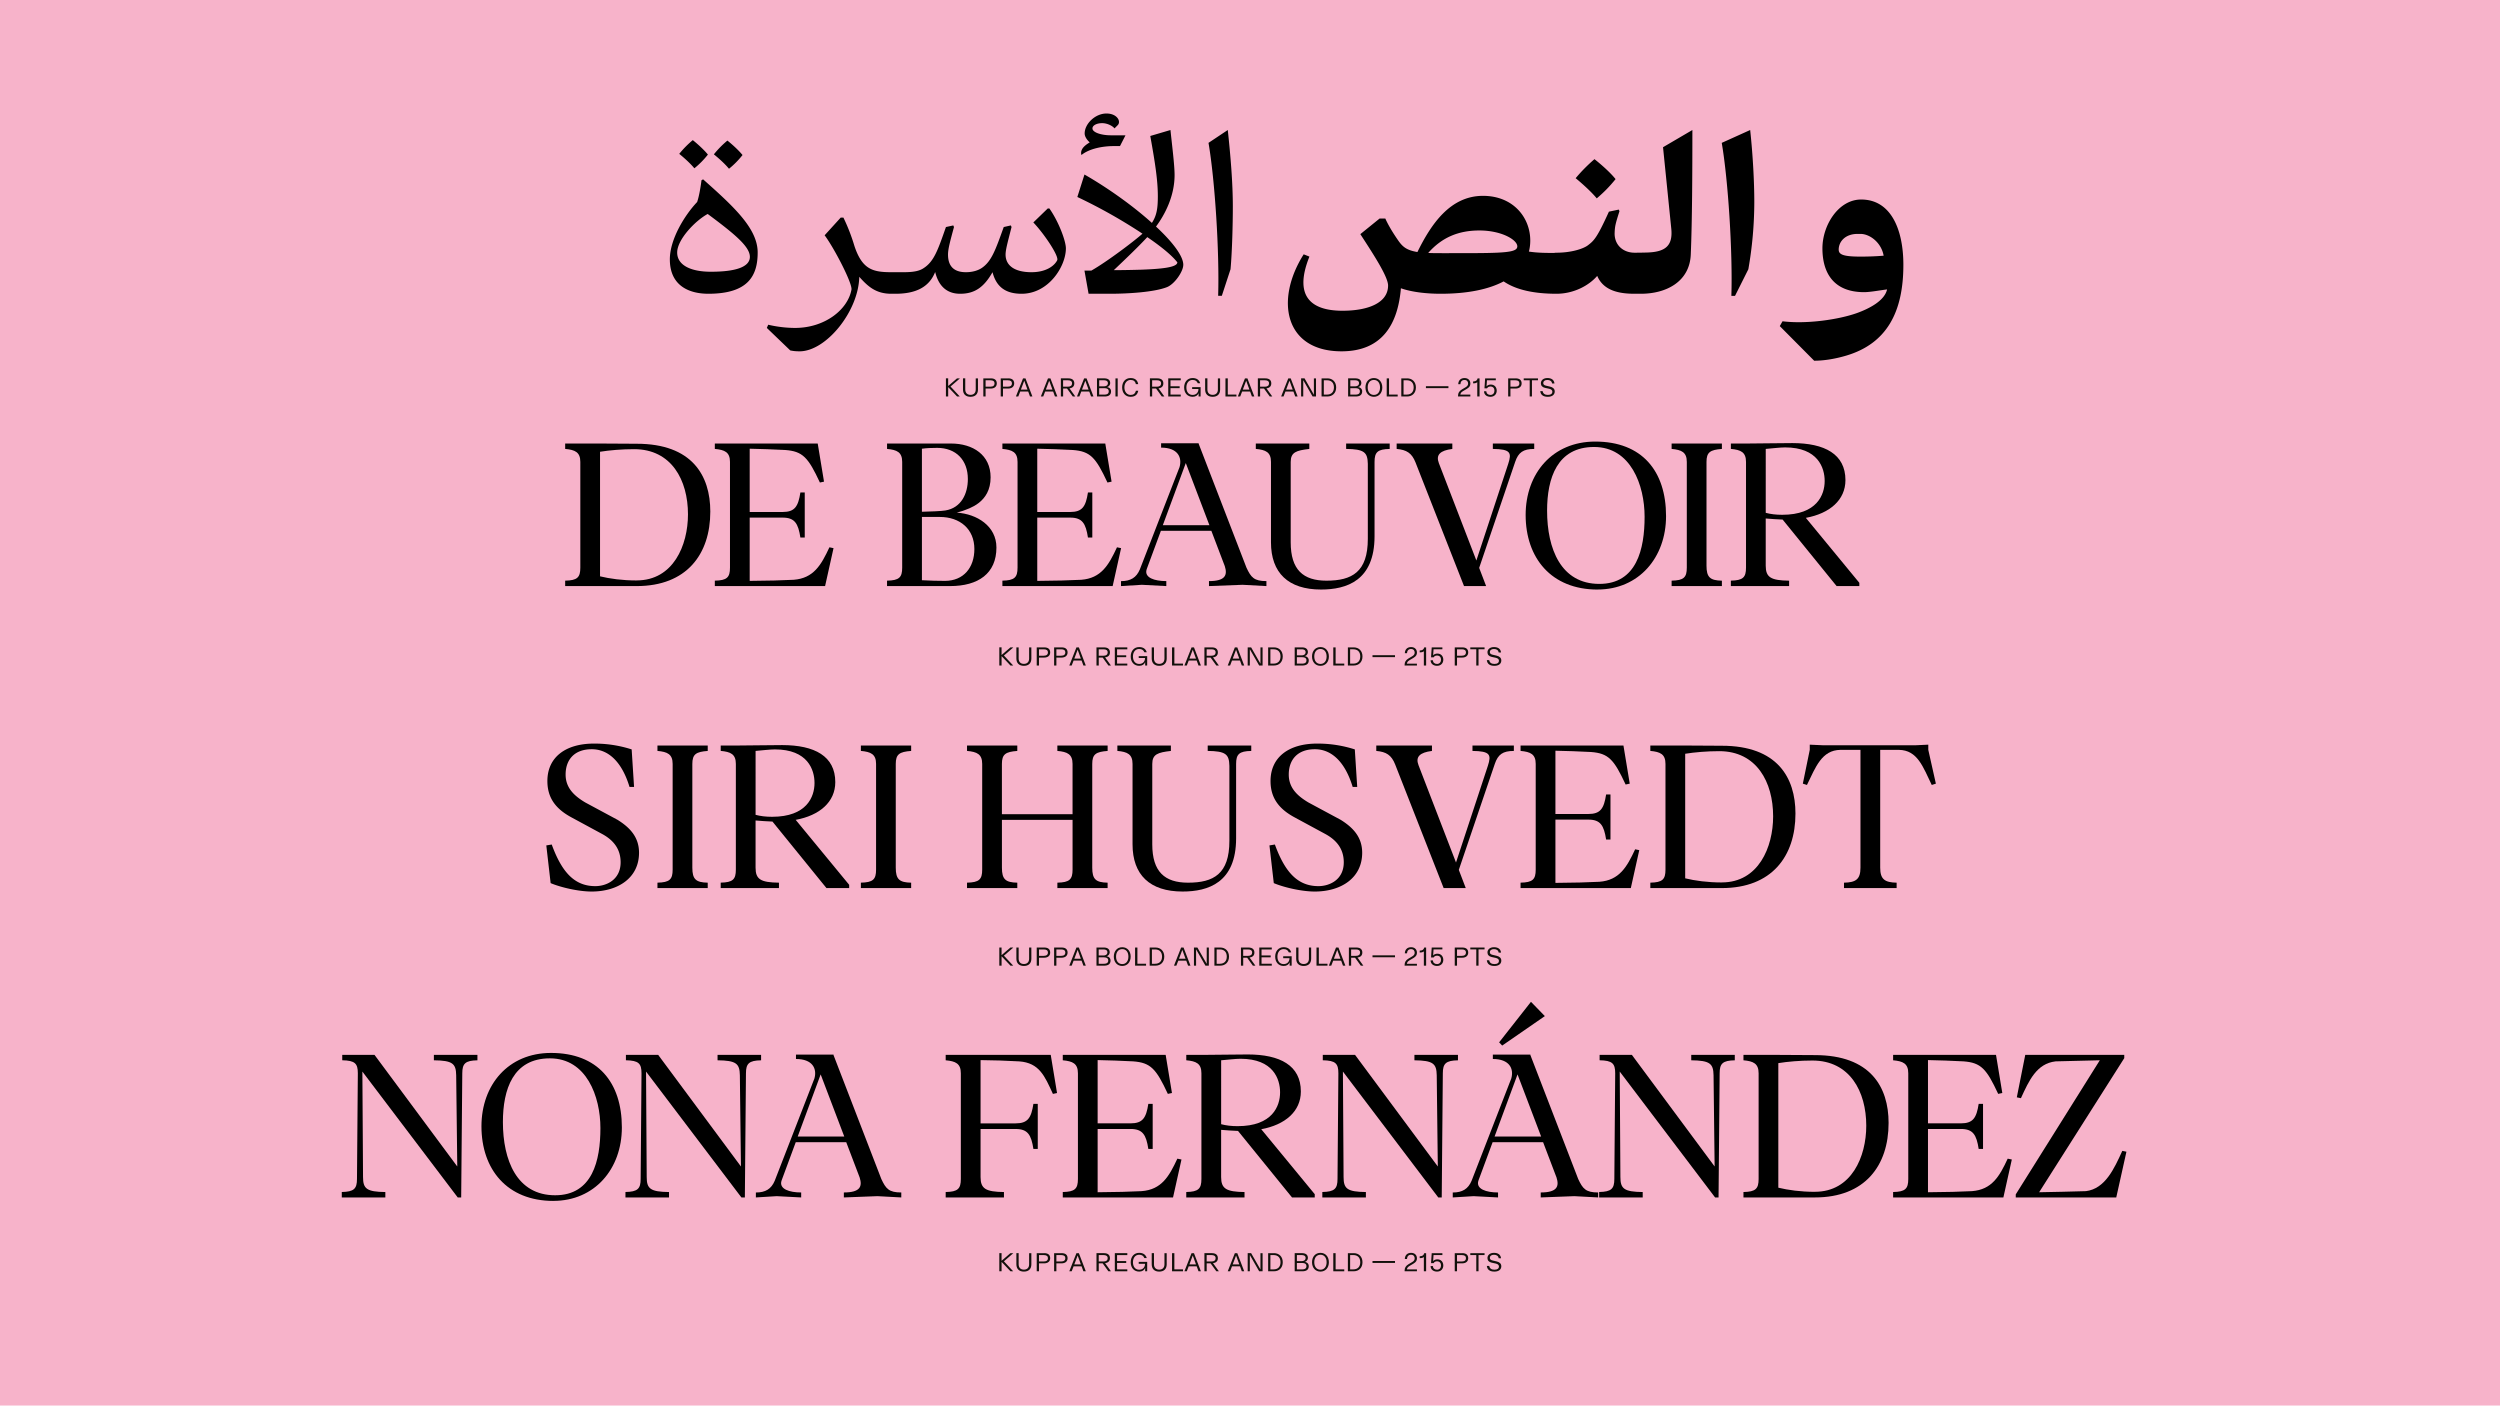 <?xml version='1.0' encoding='UTF-8'?>
<svg xmlns="http://www.w3.org/2000/svg" xmlns:xlink="http://www.w3.org/1999/xlink" width="1366px" height="768px" viewBox="0 0 1366 768" x="0px" y="0px" enable-background="new 0 0 1366 768"><defs><symbol overflow="visible" id="d824e2c9b"><path d="M42.27-77.77c-7.82 0-12.32-.12-20.02-.12H3.2v2.95c5.44.49 8.28 1.78 8.28 7.11v57.77c0 5.33-1.65 6.98-8.28 7.1V0h39.07C69.48 0 82.5-17.28 82.5-40.72c0-19.66-9.94-37.05-40.23-37.05zm0 74.7c-7.82 0-14.7-.96-20.02-2.26v-68.06c5.1-.83 11.95-1.42 18.6-1.42C61.3-74.81 70.3-57.9 70.3-39.2c0 16.94-8.04 36.11-28.04 36.11zm0 0"/></symbol><symbol overflow="visible" id="d824e2c9c"><path d="M65.81-21.19c-4.5 9.7-8.64 16.92-19.53 17.75-6.98.36-13.25.49-24.03.6v-34.57h18c6.63 0 8.52 3.2 9.7 10.9h2.38v-24.63h-2.38c-1.18 7.7-3.08 10.66-9.7 10.66h-18v-34.57c6.88.11 12.08.36 19.42.7 9.58.72 12.55 4.04 18.94 17.77l2.25-.48-3.44-20.83H3.2v2.95c5.44.49 8.28 1.78 8.28 7.11v57.77c0 5.33-1.65 6.98-8.28 7.1V0h60.25l4.61-20.72zm0 0"/></symbol><symbol overflow="visible" id="d824e2c9e"><path d="M41.31-40.13l3.2-.95c3.32-1.3 15.27-4.37 15.27-18.34 0-12.19-9.6-18.47-21.67-18.47H3.2v2.95c5.43.49 8.27 1.78 8.27 7.11v57.77c0 5.33-1.65 6.98-8.28 7.1V0h34.44c15.4 0 25.33-6.86 25.33-21.08 0-11.72-10.64-18.34-21.66-19.05zM30.55-75.52c10.3 0 16.8 6.63 16.8 17.04 0 7.93-3.55 15.75-12.32 17.17-2.12.36-8.16.6-12.78.7v-34.44c2.6-.36 5.22-.47 8.3-.47zM34.8-2.84c-3.42 0-8.52-.11-12.55-.36v-34.57h9.72c11.12 0 18.94 6.65 18.94 17.54 0 10.04-5.82 17.39-16.11 17.39zm0 0"/></symbol><symbol overflow="visible" id="d824e2c9f"><path d="M76.6-2.72c-6.76 0-8.41-2.01-10.9-7.34L39.53-77.9l.13-.13h-20.6v2.38c9.11 0 11.6 5.33 10.07 10.66L7.45-9.11C5.56-4.6 2.37-2.7-2.85-2.7V0L8.53-.7 21.9 0v-2.72C15.39-2.72 9.83-4.6 11.12-9l.24-.7 7.58-20.49h27.58l7.34 19.3c1.55 4.86.36 8.17-8.64 8.17V0l18.34-.7L76.6 0zM20-33.27l12.55-33.96 12.9 33.96zm0 0"/></symbol><symbol overflow="visible" id="d824e2c9g"><path d="M10.77-67.83v43.92c0 16.7 9.46 25.8 27.34 25.8 13.97 0 29.25-4.84 29.25-29.1v-40.62c0-5.33 1.66-6.98 8.28-7.1v-2.96h-23.8v2.95c9.83.13 11.72 1.78 11.85 8.17v40.96c0 18.12-8.64 22.86-22.61 22.86-12.67 0-19.53-5.92-19.53-20.96v-43.92c0-5.33 3.07-6.28 10.17-7.1v-2.96H2.48v2.95c5.46.49 8.29 1.78 8.29 7.11zm0 0"/></symbol><symbol overflow="visible" id="d824e2c9h"><path d="M53.75-77.9v2.96c9.7.13 10.4 2.02 8.4 8.17l-17.4 52.8-20.48-53.16c-1.79-4.6.71-6.98 7.34-7.8v-2.96H1.19v2.95c5.44.49 8.28 2.25 10.3 7.35L38 0h12.08l-3.8-9.94 19.66-57.89c1.76-5.2 4.37-7.1 10.42-7.1v-2.96zm0 0"/></symbol><symbol overflow="visible" id="d824e2c9i"><path d="M42.86 1.9C17.52 1.9 3.55-15.4 3.55-38.84c0-22.73 14.68-40.12 38-40.12 25.58 0 38.72 16.1 38.72 40.72 0 22.73-14.93 40.12-37.41 40.12zm.94-3.09c20.48 0 24.75-19.04 24.75-36.69 0-17.28-7.58-38.12-27.6-38.12-20.12 0-25.68 16.94-25.68 34.81 0 20.83 7.57 40 28.53 40zm0 0"/></symbol><symbol overflow="visible" id="d824e2c9j"><path d="M31.02-74.94v-2.95H3.55v2.95c5.45.49 8.3 1.78 8.3 7.11v57.77c0 5.33-1.66 6.98-8.3 7.1V0h27.47v-2.95c-6.4-.13-8.41-1.78-8.41-8.18v-56.7c0-5.33 2.02-6.62 8.4-7.1zm0 0"/></symbol><symbol overflow="visible" id="d824e2c9k"><path d="M44.16-37.28C57.17-39.66 65.8-47 65.8-57.9c0-14.2-11.36-20.23-29-20.23-8.87 0-16.22.23-23.8.23h-9.8v2.95c5.43.49 8.27 1.78 8.27 7.11v57.77c0 5.33-1.65 6.98-8.28 7.1V0h31.83v-2.95c-9.94-.13-12.78-1.78-12.78-8.18v-25.8c2.84.23 6.16.48 9.23.59L60.97 0h12.42v-1.78zM22.25-74.94c2.84-.23 7.81-.83 10.55-.83 17.98 0 21.65 11.14 21.65 18.36 0 7.46-4.14 18.46-23.2 18.46-3.44 0-6.27-.35-9-1.07zm0 0"/></symbol><symbol overflow="visible" id="d824e2c9l"><path d="M32.9-78.95c-15.5 0-25.45 7.45-25.45 20.47 0 9.35 4.74 15.28 13.03 19.78l17.05 9.23c5.8 3.19 9.94 7.92 9.94 15.38 0 9.59-7.81 13.03-13.84 13.03-11.49 0-18.36-7.81-23.8-22.74l-2.97.49 2.37 20.6c5.57 2.35 15.27 4.6 22.38 4.6 14.44 0 25.92-7.45 25.92-21.19 0-8.64-5.1-13.84-11.72-17.98l-17.64-9.49c-6.15-3.65-10.76-8.04-10.76-15.26 0-7.92 4.6-13.84 14.3-13.84 8.54 0 16.23 6.15 20.62 20.59h2.48L53.5-75.77a65.9 65.9 0 00-20.6-3.18zm0 0"/></symbol><symbol overflow="visible" id="d824e2c9m"><path d="M79.31-74.94v-2.95H51.84v2.95c5.46.49 8.3 1.78 8.3 7.11v27.47h-38.6v-27.47c0-5.33 2.02-6.62 8.41-7.1v-2.96H2.48v2.95c5.46.49 8.29 1.78 8.29 7.11v57.77c0 5.33-1.66 6.98-8.29 7.1V0h27.47v-2.95c-6.39-.13-8.4-1.78-8.4-8.18v-26.15h38.6v27.22c0 5.33-1.67 6.98-8.3 7.1V0H79.3v-2.95c-6.39-.13-8.4-1.78-8.4-8.18v-56.7c0-5.33 2.01-6.62 8.4-7.1zm0 0"/></symbol><symbol overflow="visible" id="d824e2c9n"><path d="M68.55-75.52v-2.84l-7.24.34H11.36l-7.58-.34v2.84L0-57.06l2.25.72c4.73-9.7 8.05-19.07 18.34-19.18h10.9v64.4c0 6.39-2.6 8.04-9 8.17V0h28.76v-2.95c-6.4-.13-8.98-1.78-8.98-8.18v-64.39h10.17c10.3.11 13.26 9.47 18 19.18l2.25-.72zm0 0"/></symbol><symbol overflow="visible" id="d824e2c9o"><path d="M52.44-77.9v2.96c10.19.13 12.08 1.78 12.19 8.17l.59 49.85L20-77.9H2.37v2.95c6.99.13 8.52 1.78 8.52 7.11l-.47 57.77c0 5.33-1.65 6.98-8.3 7.1V0h23.8v-2.95c-10.17-.13-12.19-1.78-12.19-8.18l-.36-57.65L65.47 0h1.89l.6-67.83c0-5.33 1.65-6.98 8.27-7.1v-2.96zm0 0"/></symbol><symbol overflow="visible" id="d824e2c9p"><path d="M59.42-77.9H2.02v2.96c5.43.49 8.28 1.78 8.28 7.11v57.77c0 5.33-1.66 6.98-8.28 7.1V0h31.84v-2.95c-9.95-.13-12.78-1.78-12.78-8.18V-37.4h19.17c6.63 0 8.52 3.2 9.7 10.9h2.38v-24.63h-2.38c-1.18 7.7-3.08 10.66-9.7 10.66H21.08v-34.57c9.94.11 11.12.24 21.19.7 10.89.83 13.84 7.94 18.34 17.77l2.25-.48zm0 0"/></symbol><symbol overflow="visible" id="d824e2c9q"><path d="M47.47-99.08l-7.58-7.81-17.4 22.14 1.67 1.77zM76.59-2.72c-6.75 0-8.4-2.01-10.89-7.34L39.53-77.9l.13-.13h-20.6v2.38c9.11 0 11.6 5.33 10.07 10.66L7.45-9.11C5.56-4.6 2.37-2.7-2.85-2.7V0L8.53-.7 21.9 0v-2.72C15.39-2.72 9.83-4.6 11.12-9l.24-.7 7.58-20.49h27.58l7.34 19.3c1.55 4.86.36 8.17-8.64 8.17V0l18.34-.7L76.6 0zM20-33.27l12.55-33.96 12.9 33.96zm0 0"/></symbol><symbol overflow="visible" id="d824e2c9r"><path d="M60.6-25.45c-4.37 9.6-9.35 20.72-19.88 22.01-8.75.24-17.75.49-25.56.6l46.51-73.27v-1.78H7.57L2.96-54.7l2.25.47c4.4-9.58 8.53-18.94 18.96-20.12 8.51-.24 16.8-.47 24.14-.6L2.38-1.66V0H57.3l5.56-24.98zm0 0"/></symbol><symbol overflow="visible" id="d824e2c9s"><path d="M9-9.9H7.4L2.57-5.74v-4.18H1.34V0h1.24v-5.13L7.44 0h1.48L3.86-5.45zm0 0"/></symbol><symbol overflow="visible" id="d824e2c9t"><path d="M9.4-9.9H8.18v6.1c0 1.94-1.19 2.9-2.84 2.9-1.74 0-2.88-1-2.88-2.94v-6.07H1.22v6.07c0 2.65 1.6 4.01 4.1 4.01 2.5 0 4.09-1.34 4.09-4.01zm0 0"/></symbol><symbol overflow="visible" id="d824e2c9u"><path d="M5.42-9.9H1.34V0h1.24v-4.33h2.75c2.25 0 3.37-1.19 3.37-2.81 0-1.7-1.01-2.77-3.28-2.77zm-.2 4.54H2.58v-3.5h2.64c1.56 0 2.25.61 2.25 1.72 0 1.06-.69 1.78-2.25 1.78zm0 0"/></symbol><symbol overflow="visible" id="d824e2c9v"><path d="M7.83 0h1.31L5.36-9.9H4.03L.13 0h1.3l1.05-2.72h4.36zM2.86-3.77l1.83-4.86 1.76 4.86zm0 0"/></symbol><symbol overflow="visible" id="d824e2c9x"><path d="M7.86 0h1.39l-3.2-4.45C7.89-4.67 8.7-5.7 8.7-7.17c0-1.67-1.03-2.74-3.3-2.74H1.35V0h1.24v-4.33h2.14zM2.58-8.86h2.65c1.44 0 2.24.55 2.24 1.69 0 1.15-.77 1.81-2.2 1.81h-2.7zm0 0"/></symbol><symbol overflow="visible" id="d824e2c9y"><path d="M6.78-5.14a2.26 2.26 0 001.78-2.14c0-1.64-1.04-2.63-3.3-2.63H1.35V0h4.14c2.5 0 3.54-1.08 3.54-2.81 0-1.27-.88-2.14-2.24-2.33zM4.94-8.86c1.45 0 2.37.4 2.37 1.58 0 1.08-.8 1.72-2.17 1.72H2.56v-3.3zm.3 7.83H2.55v-3.5h2.69c1.52 0 2.53.4 2.53 1.72 0 1.39-1.01 1.78-2.55 1.78zm0 0"/></symbol><symbol overflow="visible" id="d824e2c9z"><path d="M2.56-9.9H1.34V0h1.22zm0 0"/></symbol><symbol overflow="visible" id="d824e2c9A"><path d="M5.31.17c2.57 0 3.78-1.23 4.22-3.33h-1.3c-.39 1.64-1.36 2.3-2.92 2.3-1.87 0-3.36-1.6-3.36-4.08 0-2.5 1.49-4.1 3.36-4.1 1.61 0 2.57.7 2.9 2.3h1.3c-.38-2-1.59-3.34-4.2-3.34-2.8 0-4.6 2.14-4.6 5.14C.72-1.95 2.54.17 5.32.17zm0 0"/></symbol><symbol overflow="visible" id="d824e2c9B"><path d="M8.17-8.84v-1.07H1.34V0h6.83v-1.05h-5.6v-3.5h5v-1.03h-5v-3.26zm0 0"/></symbol><symbol overflow="visible" id="d824e2c9C"><path d="M5.1-5.13v1.04h3.45C8.53-2.13 7.33-.86 5.35-.86c-2.04 0-3.4-1.5-3.4-4.08 0-2.54 1.4-4.1 3.38-4.1 1.53 0 2.39.65 2.84 1.8h1.31c-.57-1.96-2.09-2.84-4.15-2.84-2.77 0-4.61 2.11-4.61 5.14C.72-1.89 2.58.17 5.36.17c1.72 0 2.76-.8 3.26-1.98V0h1.1l.01-5.13zm0 0"/></symbol><symbol overflow="visible" id="d824e2c9D"><path d="M2.6-1.05V-9.9H1.33V0h6v-1.05zm0 0"/></symbol><symbol overflow="visible" id="d824e2c9E"><path d="M8.31-9.9v8.92l-5.1-8.93H1.33V0H2.5v-8.9L7.6 0h1.87v-9.9zm0 0"/></symbol><symbol overflow="visible" id="d824e2c9F"><path d="M4.52-9.9H1.34V0h3.18c2.8 0 4.8-1.9 4.8-4.94 0-3.06-2-4.97-4.8-4.97zm-.2 8.87H2.57v-7.83h1.77c2.37 0 3.76 1.44 3.76 3.92 0 2.46-1.42 3.9-3.76 3.9zm0 0"/></symbol><symbol overflow="visible" id="d824e2c9G"><path d="M5.33.17c2.72 0 4.6-2.06 4.6-5.1 0-3.07-1.88-5.15-4.6-5.15C2.59-10.08.72-8 .72-4.94.72-1.89 2.59.17 5.32.17zm0-1.03c-2.05 0-3.38-1.56-3.38-4.08 0-2.54 1.33-4.1 3.38-4.1 2.03 0 3.36 1.56 3.36 4.1 0 2.52-1.33 4.08-3.36 4.08zm0 0"/></symbol><symbol overflow="visible" id="d824e2c9H"><path d="M12.6-5.63H.3v1.05h12.3zm0 0"/></symbol><symbol overflow="visible" id="d824e2c9I"><path d="M3.2-2.83l2.27-1.34c1.6-.94 1.92-1.85 1.92-2.92 0-1.7-1.17-2.99-3.2-2.99-2.17 0-3.36 1.4-3.42 3.35h1.18c.1-1.43.83-2.3 2.24-2.3 1.34 0 1.97.89 1.97 1.94 0 .86-.4 1.48-1.36 2.04L2.83-3.89C1.27-2.97.66-1.87.66-.42V0h6.73v-1.02H1.9c.14-.84.61-1.39 1.31-1.8zm0 0"/></symbol><symbol overflow="visible" id="d824e2c9J"><path d="M2.8-9.9C2.55-8.88 2.05-8.26.34-8.2v1.02c1.08 0 1.75-.16 2.27-.63V0h1.25v-9.9zm0 0"/></symbol><symbol overflow="visible" id="d824e2c9K"><path d="M4.45-6.53c-1.01 0-1.83.37-2.33.98l.22-3.33h4.83V-9.9H1.34L.97-4.47h1.42c.34-.62.97-.98 1.84-.98 1.44 0 2.2.95 2.2 2.26 0 1.31-.82 2.33-2.18 2.33-1.36 0-2.22-.78-2.28-2H.73C.73-1.05 2.17.17 4.23.17c2.27 0 3.44-1.6 3.44-3.33 0-1.9-1.22-3.37-3.22-3.37zm0 0"/></symbol><symbol overflow="visible" id="d824e2c9L"><path d="M8.13-9.9H.33v1.03H3.6V0h1.23v-8.88h3.29zm0 0"/></symbol><symbol overflow="visible" id="d824e2c9M"><path d="M4.69.17C7.1.17 8.47-1 8.47-2.73c0-1.43-.95-2.3-2.55-2.66L3.7-5.91c-1.14-.26-1.5-.75-1.5-1.46 0-.94.78-1.66 2.22-1.66 1.45 0 2.42.6 2.6 1.9h1.3c-.22-2.03-1.73-2.95-3.87-2.95-2.19 0-3.55 1.25-3.55 2.85 0 1.3.78 2.18 2.25 2.51l2.3.5c1.15.27 1.73.78 1.73 1.66 0 .95-.78 1.7-2.48 1.7-1.6 0-2.63-.69-2.83-2.08H.56C.76-.95 2.1.17 4.7.17zm0 0"/></symbol></defs><path fill="#f7b3ca" d="M0 0h1366v768H0z"/><use xlink:href="#d824e2c9a" x="671.078" y="407.705"/><use xlink:href="#d824e2c9b" x="305.61" y="320.233"/><use xlink:href="#d824e2c9c" x="387.382" y="320.233"/><use xlink:href="#d824e2c9d" x="457.814" y="320.233"/><use xlink:href="#d824e2c9e" x="481.488" y="320.233"/><use xlink:href="#d824e2c9c" x="544.51" y="320.233"/><use xlink:href="#d824e2c9f" x="615.368" y="320.233"/><use xlink:href="#d824e2c9g" x="683.692" y="320.233"/><use xlink:href="#d824e2c9h" x="761.937" y="320.233"/><use xlink:href="#d824e2c9i" x="830.06" y="320.233"/><use xlink:href="#d824e2c9j" x="909.82" y="320.233"/><use xlink:href="#d824e2c9k" x="942.55" y="320.233"/><use xlink:href="#d824e2c9l" x="291.642" y="485.245"/><use xlink:href="#d824e2c9j" x="355.682" y="485.245"/><use xlink:href="#d824e2c9k" x="390.601" y="485.245"/><use xlink:href="#d824e2c9j" x="466.834" y="485.245"/><use xlink:href="#d824e2c9d" x="501.753" y="485.245"/><use xlink:href="#d824e2c9m" x="525.901" y="485.245"/><use xlink:href="#d824e2c9g" x="608.052" y="485.245"/><use xlink:href="#d824e2c9l" x="686.77" y="485.245"/><use xlink:href="#d824e2c9h" x="750.81" y="485.245"/><use xlink:href="#d824e2c9c" x="827.634" y="485.245"/><use xlink:href="#d824e2c9b" x="898.539" y="485.245"/><use xlink:href="#d824e2c9n" x="985.069" y="485.245"/><use xlink:href="#d824e2c9o" x="184.633" y="654.281"/><use xlink:href="#d824e2c9i" x="259.516" y="654.281"/><use xlink:href="#d824e2c9o" x="339.63" y="654.281"/><use xlink:href="#d824e2c9f" x="415.862" y="654.281"/><use xlink:href="#d824e2c9d" x="491.029" y="654.281"/><use xlink:href="#d824e2c9p" x="514.703" y="654.281"/><use xlink:href="#d824e2c9c" x="577.5" y="654.281"/><use xlink:href="#d824e2c9k" x="644.984" y="654.281"/><use xlink:href="#d824e2c9o" x="720.4" y="654.281"/><use xlink:href="#d824e2c9q" x="796.632" y="654.281"/><g><use xlink:href="#d824e2c9o" x="871.656" y="654.281"/></g><g><use xlink:href="#d824e2c9b" x="949.427" y="654.281"/></g><g><use xlink:href="#d824e2c9c" x="1031.199" y="654.281"/><use xlink:href="#d824e2c9r" x="1099.027" y="654.281"/></g><g fill="#12100b"><use xlink:href="#d824e2c9s" x="515.507" y="216.643"/><use xlink:href="#d824e2c9t" x="524.955" y="216.643"/><use xlink:href="#d824e2c9u" x="535.948" y="216.643"/><use xlink:href="#d824e2c9u" x="545.454" y="216.643"/><use xlink:href="#d824e2c9v" x="554.96" y="216.643"/><use xlink:href="#d824e2c9w" x="564.671" y="216.643"/><use xlink:href="#d824e2c9v" x="568.593" y="216.643"/><use xlink:href="#d824e2c9x" x="578.303" y="216.643"/><use xlink:href="#d824e2c9v" x="588.334" y="216.643"/><use xlink:href="#d824e2c9y" x="598.044" y="216.643"/><use xlink:href="#d824e2c9z" x="608.148" y="216.643"/><use xlink:href="#d824e2c9A" x="612.42" y="216.643"/><use xlink:href="#d824e2c9w" x="623.034" y="216.643"/><use xlink:href="#d824e2c9x" x="626.956" y="216.643"/><use xlink:href="#d824e2c9B" x="636.987" y="216.643"/><use xlink:href="#d824e2c9C" x="646.289" y="216.643"/><use xlink:href="#d824e2c9t" x="657.268" y="216.643"/><use xlink:href="#d824e2c9D" x="668.261" y="216.643"/><use xlink:href="#d824e2c9v" x="676.222" y="216.643"/><use xlink:href="#d824e2c9x" x="685.932" y="216.643"/><use xlink:href="#d824e2c9w" x="695.963" y="216.643"/><use xlink:href="#d824e2c9v" x="699.885" y="216.643"/><use xlink:href="#d824e2c9E" x="709.596" y="216.643"/><use xlink:href="#d824e2c9F" x="720.764" y="216.643"/><use xlink:href="#d824e2c9w" x="731.335" y="216.643"/><use xlink:href="#d824e2c9y" x="735.257" y="216.643"/><use xlink:href="#d824e2c9G" x="745.361" y="216.643"/><use xlink:href="#d824e2c9D" x="756.368" y="216.643"/><use xlink:href="#d824e2c9F" x="764.329" y="216.643"/><use xlink:href="#d824e2c9w" x="774.9" y="216.643"/><use xlink:href="#d824e2c9H" x="778.822" y="216.643"/><use xlink:href="#d824e2c9w" x="792.089" y="216.643"/></g><g fill="#12100b"><use xlink:href="#d824e2c9I" x="796.011" y="216.643"/><use xlink:href="#d824e2c9J" x="804.57" y="216.643"/><use xlink:href="#d824e2c9K" x="810.139" y="216.643"/></g><g fill="#12100b"><use xlink:href="#d824e2c9w" x="818.8" y="216.643"/><use xlink:href="#d824e2c9u" x="822.722" y="216.643"/><use xlink:href="#d824e2c9L" x="832.228" y="216.643"/><use xlink:href="#d824e2c9M" x="841.034" y="216.643"/></g><g fill="#12100b"><use xlink:href="#d824e2c9s" x="544.681" y="363.638"/><use xlink:href="#d824e2c9t" x="554.129" y="363.638"/><use xlink:href="#d824e2c9u" x="565.123" y="363.638"/><use xlink:href="#d824e2c9u" x="574.629" y="363.638"/><use xlink:href="#d824e2c9v" x="584.135" y="363.638"/><use xlink:href="#d824e2c9w" x="593.845" y="363.638"/><use xlink:href="#d824e2c9x" x="597.767" y="363.638"/><use xlink:href="#d824e2c9B" x="607.798" y="363.638"/><use xlink:href="#d824e2c9C" x="617.1" y="363.638"/><use xlink:href="#d824e2c9t" x="628.079" y="363.638"/><use xlink:href="#d824e2c9D" x="639.072" y="363.638"/><use xlink:href="#d824e2c9v" x="647.033" y="363.638"/><use xlink:href="#d824e2c9x" x="656.743" y="363.638"/><use xlink:href="#d824e2c9w" x="666.774" y="363.638"/><use xlink:href="#d824e2c9v" x="670.696" y="363.638"/><use xlink:href="#d824e2c9E" x="680.407" y="363.638"/><use xlink:href="#d824e2c9F" x="691.575" y="363.638"/><use xlink:href="#d824e2c9w" x="702.145" y="363.638"/><use xlink:href="#d824e2c9y" x="706.067" y="363.638"/><use xlink:href="#d824e2c9G" x="716.171" y="363.638"/><use xlink:href="#d824e2c9D" x="727.179" y="363.638"/><use xlink:href="#d824e2c9F" x="735.14" y="363.638"/><use xlink:href="#d824e2c9w" x="745.71" y="363.638"/><use xlink:href="#d824e2c9H" x="749.632" y="363.638"/><use xlink:href="#d824e2c9w" x="762.9" y="363.638"/></g><g fill="#12100b"><use xlink:href="#d824e2c9I" x="766.822" y="363.638"/><use xlink:href="#d824e2c9J" x="775.381" y="363.638"/><use xlink:href="#d824e2c9K" x="780.95" y="363.638"/></g><g fill="#12100b"><use xlink:href="#d824e2c9w" x="789.611" y="363.638"/><use xlink:href="#d824e2c9u" x="793.533" y="363.638"/><use xlink:href="#d824e2c9L" x="803.039" y="363.638"/><use xlink:href="#d824e2c9M" x="811.845" y="363.638"/></g><g fill="#12100b"><use xlink:href="#d824e2c9s" x="544.681" y="527.634"/><use xlink:href="#d824e2c9t" x="554.129" y="527.634"/><use xlink:href="#d824e2c9u" x="565.123" y="527.634"/><use xlink:href="#d824e2c9u" x="574.629" y="527.634"/><use xlink:href="#d824e2c9v" x="584.135" y="527.634"/><use xlink:href="#d824e2c9w" x="593.845" y="527.634"/><use xlink:href="#d824e2c9y" x="597.767" y="527.634"/><use xlink:href="#d824e2c9G" x="607.871" y="527.634"/><use xlink:href="#d824e2c9D" x="618.879" y="527.634"/><use xlink:href="#d824e2c9F" x="626.84" y="527.634"/><use xlink:href="#d824e2c9w" x="637.41" y="527.634"/><use xlink:href="#d824e2c9v" x="641.332" y="527.634"/><use xlink:href="#d824e2c9E" x="651.042" y="527.634"/><use xlink:href="#d824e2c9F" x="662.211" y="527.634"/><use xlink:href="#d824e2c9w" x="672.781" y="527.634"/><use xlink:href="#d824e2c9x" x="676.703" y="527.634"/><use xlink:href="#d824e2c9B" x="686.734" y="527.634"/><use xlink:href="#d824e2c9C" x="696.036" y="527.634"/><use xlink:href="#d824e2c9t" x="707.015" y="527.634"/><use xlink:href="#d824e2c9D" x="718.008" y="527.634"/><use xlink:href="#d824e2c9v" x="725.969" y="527.634"/><use xlink:href="#d824e2c9x" x="735.679" y="527.634"/><use xlink:href="#d824e2c9w" x="745.71" y="527.634"/><use xlink:href="#d824e2c9H" x="749.632" y="527.634"/><use xlink:href="#d824e2c9w" x="762.9" y="527.634"/></g><g fill="#12100b"><use xlink:href="#d824e2c9I" x="766.822" y="527.634"/><use xlink:href="#d824e2c9J" x="775.381" y="527.634"/><use xlink:href="#d824e2c9K" x="780.95" y="527.634"/></g><g fill="#12100b"><use xlink:href="#d824e2c9w" x="789.611" y="527.634"/><use xlink:href="#d824e2c9u" x="793.533" y="527.634"/><use xlink:href="#d824e2c9L" x="803.039" y="527.634"/><use xlink:href="#d824e2c9M" x="811.845" y="527.634"/></g><g fill="#12100b"><use xlink:href="#d824e2c9s" x="544.681" y="694.633"/><use xlink:href="#d824e2c9t" x="554.129" y="694.633"/><use xlink:href="#d824e2c9u" x="565.123" y="694.633"/><use xlink:href="#d824e2c9u" x="574.629" y="694.633"/><use xlink:href="#d824e2c9v" x="584.135" y="694.633"/><use xlink:href="#d824e2c9w" x="593.845" y="694.633"/><use xlink:href="#d824e2c9x" x="597.767" y="694.633"/><use xlink:href="#d824e2c9B" x="607.798" y="694.633"/><use xlink:href="#d824e2c9C" x="617.1" y="694.633"/><use xlink:href="#d824e2c9t" x="628.079" y="694.633"/><use xlink:href="#d824e2c9D" x="639.072" y="694.633"/><use xlink:href="#d824e2c9v" x="647.033" y="694.633"/><use xlink:href="#d824e2c9x" x="656.743" y="694.633"/><use xlink:href="#d824e2c9w" x="666.774" y="694.633"/><use xlink:href="#d824e2c9v" x="670.696" y="694.633"/><use xlink:href="#d824e2c9E" x="680.407" y="694.633"/><use xlink:href="#d824e2c9F" x="691.575" y="694.633"/><use xlink:href="#d824e2c9w" x="702.145" y="694.633"/><use xlink:href="#d824e2c9y" x="706.067" y="694.633"/><use xlink:href="#d824e2c9G" x="716.171" y="694.633"/><use xlink:href="#d824e2c9D" x="727.179" y="694.633"/><use xlink:href="#d824e2c9F" x="735.14" y="694.633"/><use xlink:href="#d824e2c9w" x="745.71" y="694.633"/><use xlink:href="#d824e2c9H" x="749.632" y="694.633"/><use xlink:href="#d824e2c9w" x="762.9" y="694.633"/></g><g fill="#12100b"><use xlink:href="#d824e2c9I" x="766.822" y="694.633"/><use xlink:href="#d824e2c9J" x="775.381" y="694.633"/><use xlink:href="#d824e2c9K" x="780.95" y="694.633"/></g><g fill="#12100b"><use xlink:href="#d824e2c9w" x="789.611" y="694.633"/><use xlink:href="#d824e2c9u" x="793.533" y="694.633"/><use xlink:href="#d824e2c9L" x="803.039" y="694.633"/><use xlink:href="#d824e2c9M" x="811.845" y="694.633"/></g><path d="M665.6 161.64h2l4.76-14.53c.88-9.53 1.26-24.82 1.26-34.22 0-13.03-1.26-27.94-2.76-41.85l-10.53 7.02c3.51 20.42 6.02 59.77 5.27 83.58m-22.3-18.3c-3.26-4.13-9.28-8.9-16.42-13.78-4.76 5.14-11.28 11.4-18.3 18.05 5.4 0 10.78-.13 14.92-.25 10.27-.38 19.8-1.13 19.8-4.02M590.91 84.7c-.5-1.38 0-3 1.12-4.26.88-1 2.14-1.88 3.39-2.63-1.63-1.5-2.76-3.26-2.76-4.89 0-5.26 5.76-10.9 11.9-10.9 5.9 0 8.15 4.39 6.14 6.39l-1.75 1.76c-.75-1.13-3.63-2.88-6.77-2.88-2.75 0-5.26 1.12-5.26 2.88 0 2.13 4.64 3.76 10.15 3.76h7.9l-3.01 5.89h-3.5c-5.9 0-13.3 1.38-17.55 4.88m55.63 60.02c0 3.64-4.76 10.53-8.9 12.16-7.26 2.88-22.3 3.63-31.07 3.63H594.8l-2.25-12.65h3.75c8.27-4.64 23.69-16.3 27.95-20.18a287.87 287.87 0 00-35.59-20.05l3.89-12.27c12.9 7.39 26.56 17.16 36.84 26.43 2.75-4.13 3.25-8.4 3.25-14.53 0-9.03-1.63-19.05-4.13-32.96l11.03-3.26c.87 8.4 2.25 19.17 2.25 24.57 0 11.4-5.14 21.42-10.15 28.19 8.9 8.27 14.91 16.04 14.91 20.92m-81.94-23.18l7.89-7.64h.88c5.26 7.52 9.02 17.92 9.02 21.8 0 9.78-9.4 24.81-24.19 24.81-8.64 0-13.78-3.63-15.9-11.78-4.65 8.15-9.66 11.78-17.68 11.78-7.77 0-11.9-4.76-13.66-11.9-3.13 7.9-10.02 11.9-21.67 11.9h-2.26c-3.38 0-5.26-2.88-5.26-5.89 0-2.88 1.88-5.89 5.26-5.89h6.89c5.89 0 8.77-.87 10.78-2.25 5.64-3.64 7.77-9.9 12.15-22.43l4.01-.88.38.88c-1.88 7.02-3.26 11.78-3.26 15.04 0 5.88 2.76 9.64 9.78 9.64 3.75 0 6.76-1 8.77-2.38 5.26-3.63 7.39-9.77 11.9-22.3l3.88-.88.38.88c-1.75 7.02-3.26 12.15-3.26 15.04 0 5.88 4.76 9.64 14.16 9.64 8.02 0 12.53-3.5 14.04-6.51 1.13-2.26-7.27-14.67-13.03-20.68m-77.57 27.2v11.77c-8.27 0-12.65-3.76-17.54-9.27-.38 18.92-18.17 40.72-32.58 40.72-1.88 0-3.38-.12-5.14-.5L419 179.18l.75-1.75a65.26 65.26 0 0014.66 1.75c16.17 0 28.82-9.9 30.83-20.92.63-3.26-9.4-22.68-14.66-29.7l8.77-9.65h1.5a103.26 103.26 0 016.02 15.54c4.26 12.78 10.02 14.28 20.17 14.28m-96.98-64.4a52.16 52.16 0 017.4-7.52c2.5 2 6 5.14 8.26 7.9a46.43 46.43 0 01-7.4 7.5c-2.12-2.62-5.63-5.75-8.26-7.88m-18.92-.26a52.54 52.54 0 017.4-7.51c2.5 2 6 5.14 8.26 7.9a46.43 46.43 0 01-7.4 7.5c-2.12-2.62-5.63-5.75-8.26-7.89m38.59 56.27c0-5.52-8.02-12.28-23.05-23.43-6.9 3.75-16.67 14.03-16.67 21.05 0 7.01 7.52 10.52 18.42 10.52 13.28 0 21.3-2.5 21.3-8.14m4.26-2.38c0 12.78-5.26 22.55-26.94 22.55-10.4 0-21.05-4.26-21.05-18.8 0-11.02 8.14-24.18 14.91-31.32 1.13-3.26 2-8.77 2.38-11.9l.88-.5c16.92 15.03 29.82 26.94 29.82 39.97M1004.66 136.45c0-4.5 3.64-8.64 10.28-8.64h1.63c5.14 0 11.4 4.76 12.65 11.9-4.63.38-8.64.5-12.65.5-9.02 0-11.9-1-11.9-3.76m-30.7 39.1l-1.5 2.63 18.79 18.92c5.76 0 11.9-1.13 17.42-2.76 22.05-6.51 31.32-23.55 31.32-49.62 0-19.3-6.77-35.7-23.06-35.7-12.4 0-21.17 14.03-21.17 26.68 0 13.28 6.01 23.94 22.8 23.94 3.14 0 7.77-.88 12.53-1.5-1.37 6.13-9.52 10.4-16.41 12.9-10.15 3.63-27.7 6.14-40.73 4.51m-27.94-13.9h2l7.28-14.54a215.1 215.1 0 003.25-36.72c0-10.53-.75-25.44-2.25-39.35l-15.54 7.02c3.51 20.42 6.01 59.77 5.26 83.58m-45.6-23.68c9.77-.38 13.65-3.89 12.78-12.9l-4.52-44.62 16.04-9.4c0 23.31-.12 50-.88 68.05-.62 14.66-13.15 21.42-27.31 21.42h-3.39c-4.13 0-5.26-4.76-5.26-11.53 0-6.64 1.13-10.9 5.26-10.9.63 0 3.39 0 7.27-.12m-17.66-40.1c-3.01 3.76-6.27 7.14-10.28 10.53-3-3.64-7.9-8.03-11.53-11.03a89.2 89.2 0 0110.28-10.4c3.63 2.88 8.52 7.14 11.53 10.9m10.4 62.65c-8.15 0-16.92-1.5-20.43-9.77-4.38 5.13-12.65 9.77-22.3 9.77-3.39 0-5.27-3.5-5.27-11.28 0-8.52 1.88-11.15 5.27-11.15 8.14 0 14.66-2.13 17.16-4.01 3.26-2.5 4.9-3.76 11.53-18.42l5.39-1.13.38.88c-2.26 7.02-2.51 8.4-2.64 11.78-.25 6.52 4.51 10.9 10.9 10.9zm-64.4-24.8c2.13-3.52-7.02-9.78-20.43-9.78-11.53 0-20.55 3.88-27.95 12.28 2.39.12 5.02.12 8.15.12 27.7 0 38.47.13 40.22-2.63m21.68 24.81c-11.78 0-21.93-2-28.82-6.76-8.02 4.26-19.42 6.76-34.46 6.76-7.51 0-15.66-.87-21.68-3-1.62 19.04-9.77 34.45-32.45 34.45-30.95 0-36.59-27.82-20.67-53l3.13 1.25c-9.52 23.68 3.26 29.58 18.04 29.58 14.29 0 24.94-4.4 24.94-13.79 0-5.01-8.77-18.17-15.16-28.07l10.52-8.52h3.13c2.13 4.77 5.27 9.4 6.9 11.78 2.5 3.63 4.63 5.51 10.64 6.52 7.52-15.3 17.93-30.7 35.84-30.7 16.42 0 25.82 11.78 25.82 24.43 0 2.13-.25 4.13-.75 6.02 4.75.75 9.77.75 15.03.75zm0 0"/></svg>
